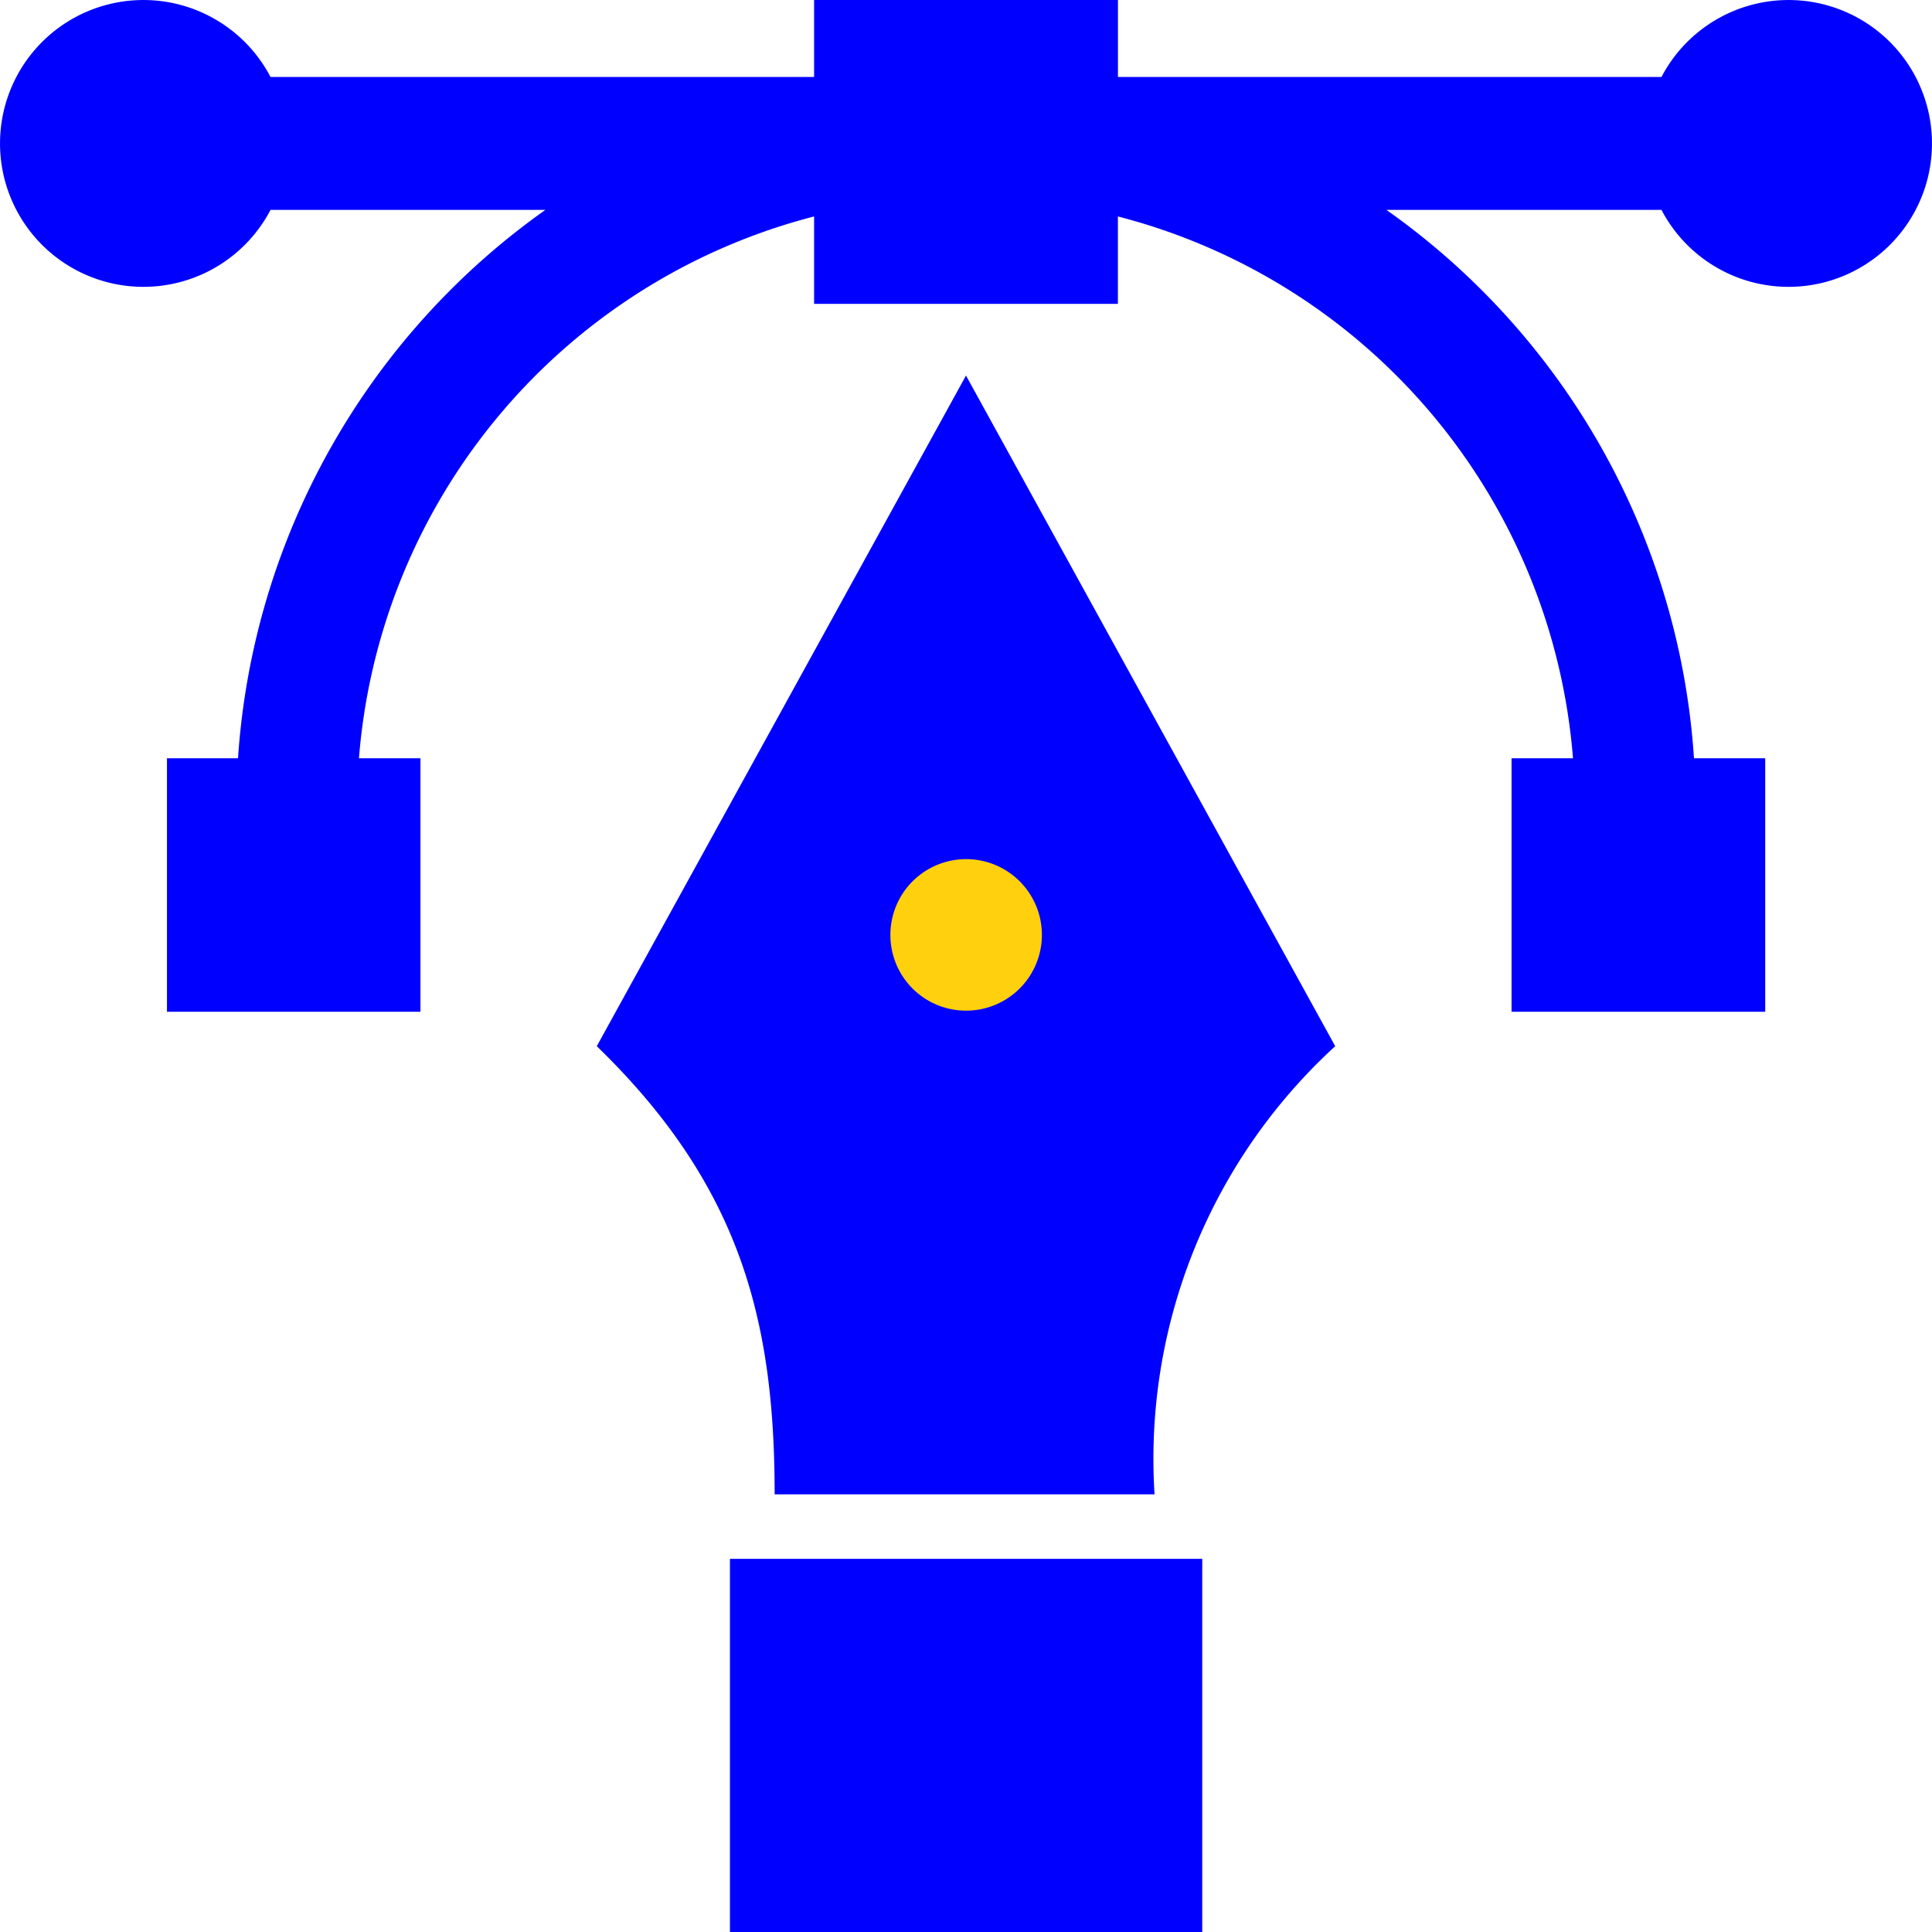 <svg xmlns="http://www.w3.org/2000/svg" width="40.496" height="40.496" viewBox="0 0 40.496 40.496">
  <g id="Group_713" data-name="Group 713" transform="translate(-4582 2422)">
    <rect id="Rectangle_483" data-name="Rectangle 483" width="5" height="11" transform="translate(4600 -2406)" fill="#ffd00d"/>
    <g id="noun_design_2357539" transform="translate(4582 -2422)">
      <g id="Group_712" data-name="Group 712">
        <path id="Path_996" data-name="Path 996" d="M20.248,7.872,12.509,21.929c3.015,2.924,3.728,5.756,3.728,9.393H24.2a11.725,11.725,0,0,1,3.787-9.393ZM25.2,40.5H15.3V32.674h9.9ZM20.248,21.184A1.588,1.588,0,1,0,18.663,19.6,1.586,1.586,0,0,0,20.248,21.184ZM3.5,15.894H4.989A15.335,15.335,0,0,1,11.431,4.4H5.67a3.006,3.006,0,1,1,0-2.787H17.064V0h6.369V1.613H34.826a3.006,3.006,0,1,1,0,2.787H29.061a15.3,15.3,0,0,1,6.446,11.494H37v5.313H31.683V15.894h1.288A12.77,12.77,0,0,0,23.432,4.537V6.369H17.064V4.537A12.77,12.77,0,0,0,7.524,15.894H8.813v5.313H3.5Z" fill="blue" fill-rule="evenodd"/>
      </g>
    </g>
  </g>
</svg>
